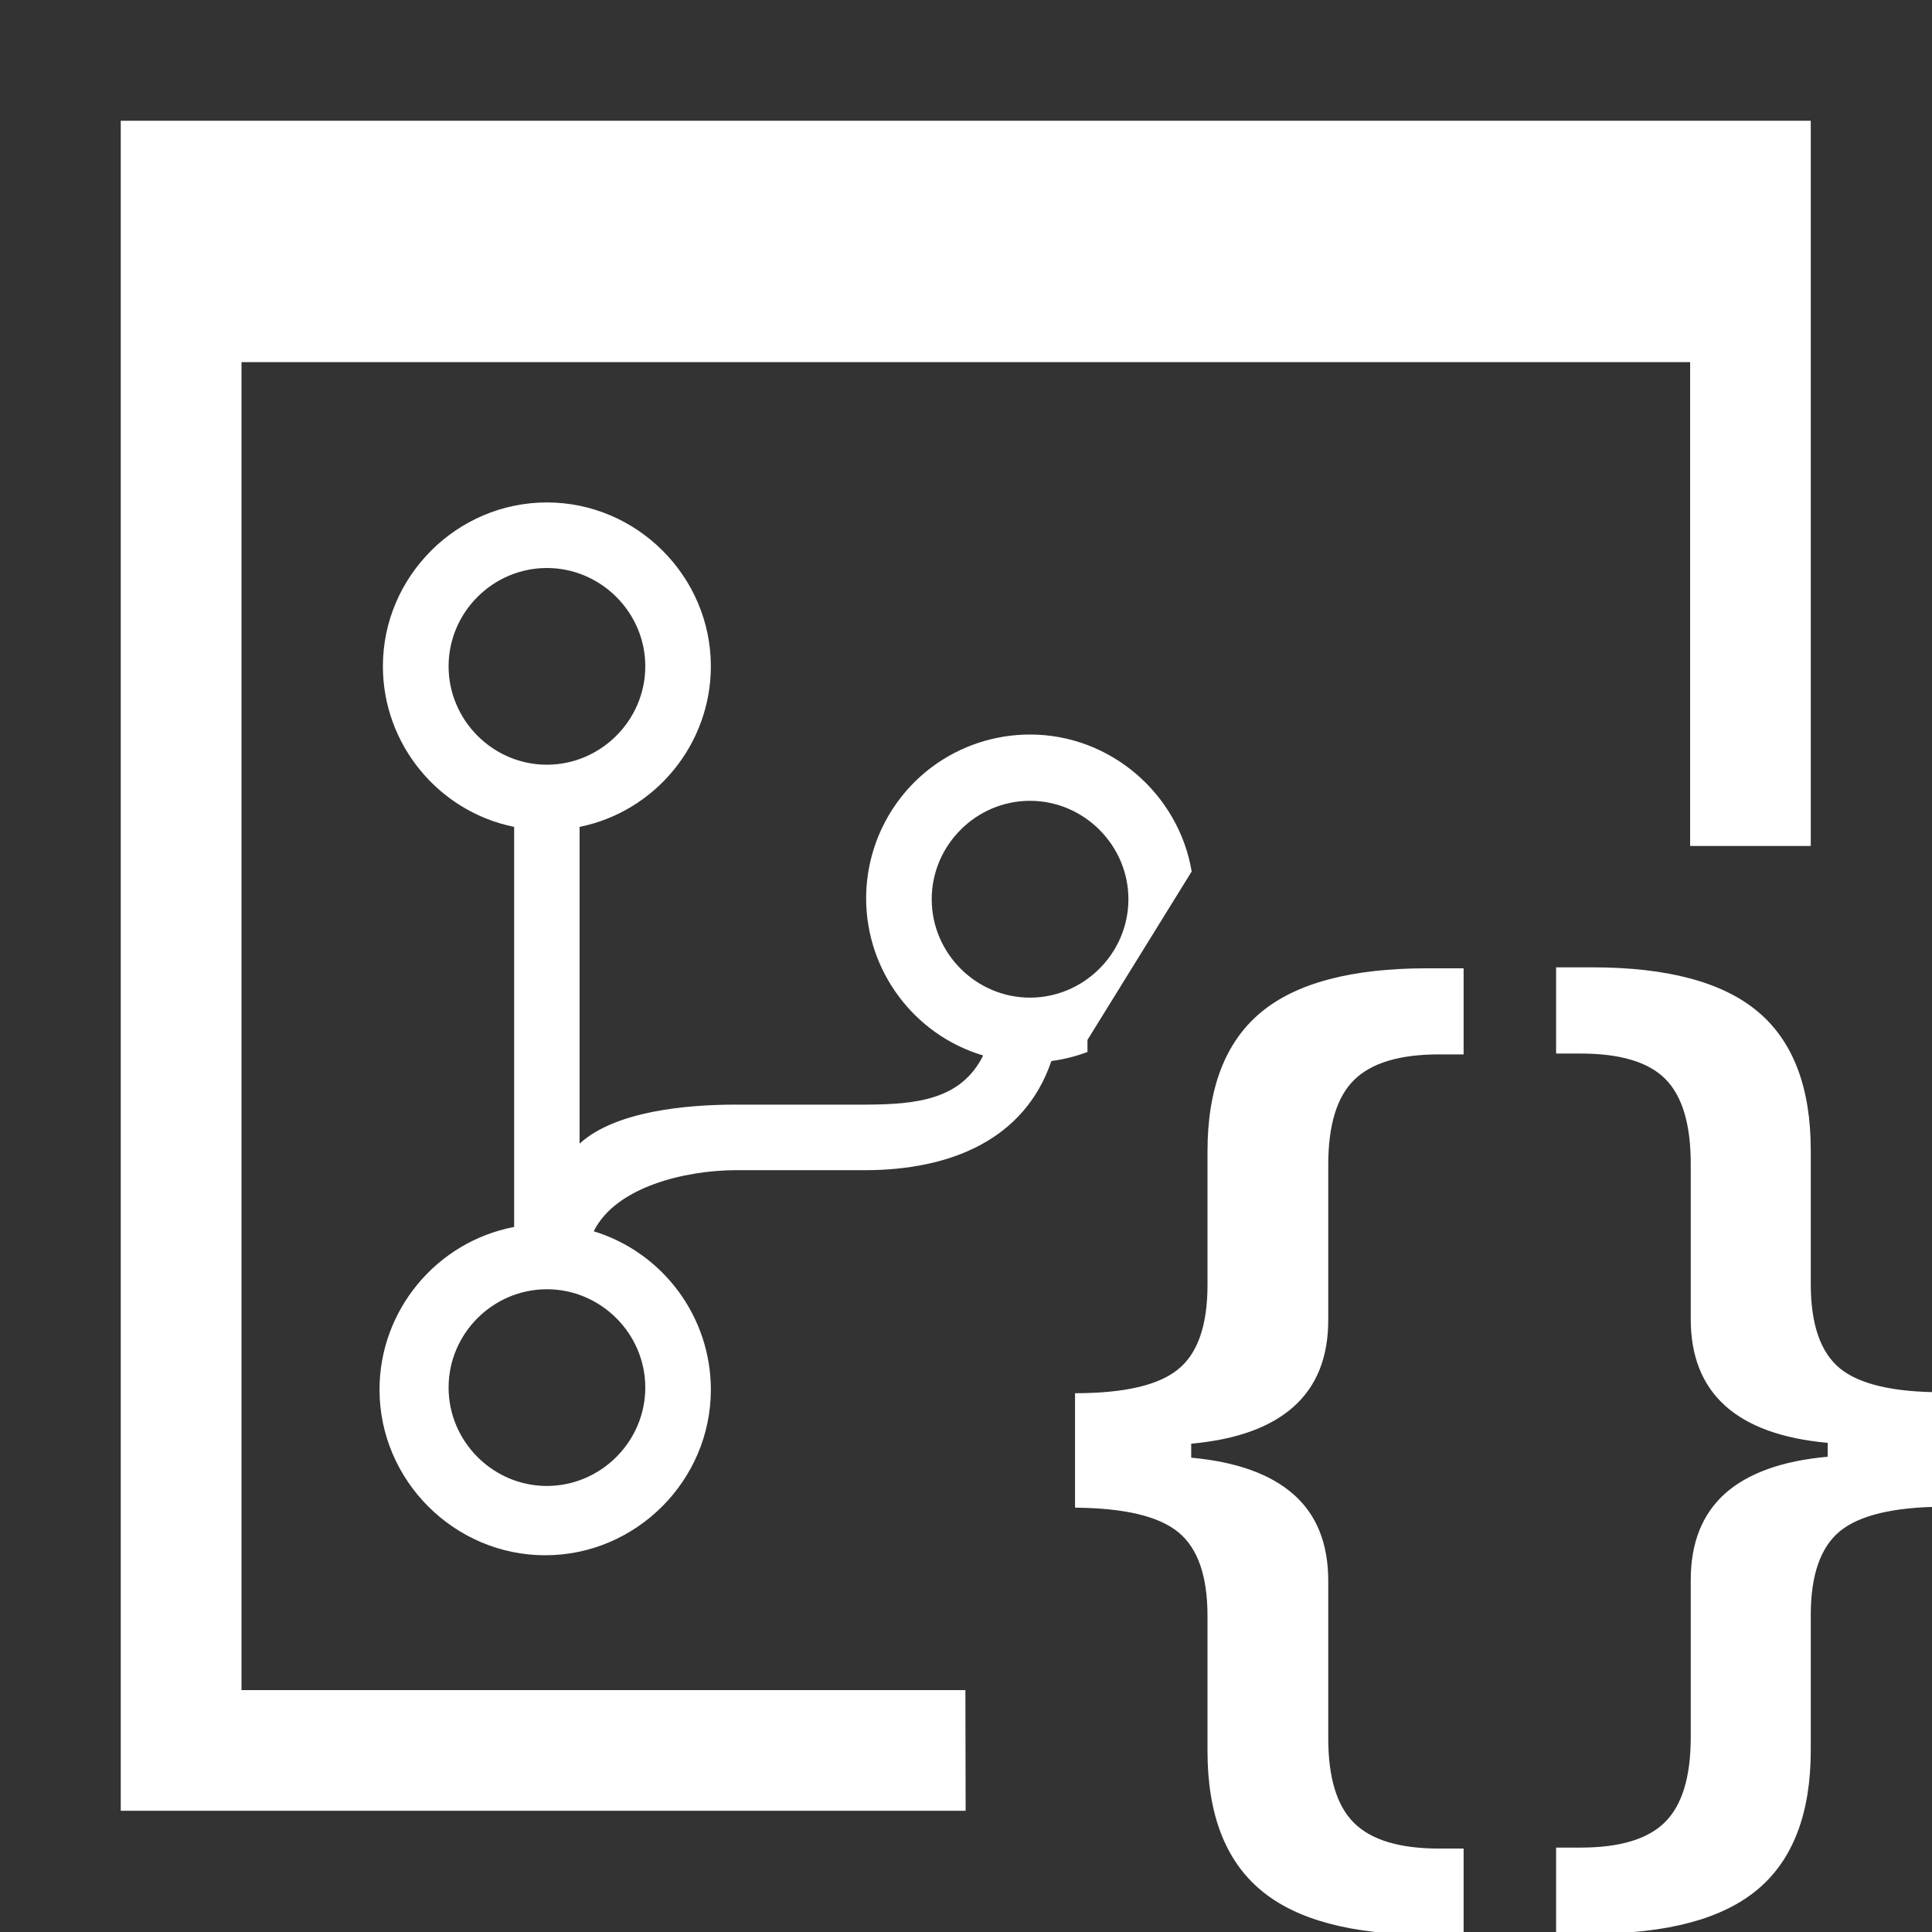 <?xml version="1.0" encoding="UTF-8" standalone="no"?>
<!DOCTYPE svg PUBLIC "-//W3C//DTD SVG 1.1//EN" "http://www.w3.org/Graphics/SVG/1.1/DTD/svg11.dtd">
<svg width="100%" height="100%" viewBox="0 0 16 16" version="1.1" xmlns="http://www.w3.org/2000/svg" xmlns:xlink="http://www.w3.org/1999/xlink" xml:space="preserve" xmlns:serif="http://www.serif.com/" style="fill-rule:evenodd;clip-rule:evenodd;stroke-linejoin:round;stroke-miterlimit:2;fill:white;">
    <rect x="0" y="0" width="16" height="16" fill="#333333" stroke="none"/>
    <g id="mrsDbObjectRoutineDisabled">
        <path d="M7.997,14.996L1,14.996L1,1L14.996,1L14.996,7.006L13.997,7.006L13.997,2.999L2,2.999L2,13.997L7.995,13.997L7.997,14.996ZM9.006,8.712C8.911,8.748 8.811,8.773 8.707,8.787C8.484,9.443 7.866,9.688 7.173,9.691L6.087,9.691C5.676,9.693 5.099,9.828 4.917,10.197C5.492,10.373 5.887,10.907 5.887,11.508C5.887,12.261 5.268,12.88 4.515,12.88C3.763,12.88 3.143,12.261 3.143,11.508C3.143,10.852 3.614,10.284 4.258,10.161L4.258,6.848C3.628,6.72 3.171,6.161 3.171,5.518C3.171,4.773 3.784,4.161 4.529,4.161C5.274,4.161 5.887,4.773 5.887,5.518C5.887,6.161 5.43,6.72 4.8,6.848L4.8,9.471C5.097,9.2 5.685,9.149 6.086,9.148L7.173,9.148C7.584,9.146 7.96,9.11 8.142,8.741C7.568,8.57 7.173,8.038 7.173,7.44C7.173,7.01 7.377,6.605 7.722,6.349C7.956,6.176 8.239,6.083 8.53,6.083C9.199,6.083 9.761,6.577 9.869,7.217L9.006,8.612L9.006,8.712ZM8.53,8.262C8.977,8.262 9.345,7.894 9.345,7.447C9.345,7 8.977,6.632 8.53,6.632C8.083,6.632 7.716,7 7.716,7.447C7.716,7.894 8.083,8.262 8.53,8.262ZM3.715,5.518C3.715,5.965 4.082,6.333 4.529,6.333C4.976,6.333 5.344,5.965 5.344,5.518C5.344,5.071 4.976,4.704 4.529,4.704C4.082,4.704 3.715,5.071 3.715,5.518ZM5.344,11.491C5.344,11.044 4.976,10.677 4.529,10.677C4.082,10.677 3.715,11.044 3.715,11.491C3.715,11.938 4.082,12.306 4.529,12.306C4.976,12.306 5.344,11.938 5.344,11.491ZM11.821,16.022C11.193,16.022 10.733,15.899 10.44,15.652C10.147,15.406 10,15.022 10,14.501L10,13.383C10,13.052 9.92,12.821 9.758,12.689C9.596,12.556 9.311,12.489 8.903,12.486L8.903,11.538C9.311,11.538 9.596,11.472 9.758,11.339C9.92,11.207 10,10.974 10,10.641L10,9.535C10,9.014 10.147,8.631 10.44,8.386C10.733,8.141 11.193,8.019 11.821,8.019L12.121,8.019L12.121,8.732L11.918,8.732C11.591,8.732 11.356,8.803 11.214,8.944C11.071,9.084 11,9.319 11,9.646L11,10.931C11,11.239 10.905,11.478 10.714,11.649C10.523,11.82 10.24,11.922 9.865,11.956L9.865,12.072C10.24,12.106 10.523,12.208 10.714,12.377C10.905,12.546 11,12.785 11,13.092L11,14.395C11,14.722 11.071,14.956 11.214,15.097C11.356,15.238 11.591,15.309 11.918,15.309L12.121,15.309L12.121,16.022L11.821,16.022ZM13.186,16.014L12.887,16.014L12.887,15.301L13.09,15.301C13.414,15.301 13.648,15.231 13.789,15.09C13.931,14.949 14.002,14.715 14.002,14.387L14.002,13.085C14.002,12.777 14.097,12.539 14.286,12.369C14.476,12.2 14.759,12.098 15.136,12.064L15.136,11.949C14.759,11.915 14.476,11.812 14.286,11.641C14.097,11.47 14.002,11.231 14.002,10.924L14.002,9.638C14.002,9.311 13.932,9.077 13.792,8.936C13.652,8.795 13.418,8.725 13.09,8.725L12.887,8.725L12.887,8.011L13.186,8.011C13.81,8.011 14.268,8.134 14.559,8.379C14.85,8.624 14.996,9.006 14.996,9.527L14.996,10.633C14.996,10.967 15.076,11.199 15.237,11.332C15.398,11.464 15.681,11.53 16.086,11.53L16.086,12.478C15.681,12.481 15.398,12.549 15.237,12.681C15.076,12.814 14.996,13.045 14.996,13.375L14.996,14.494C14.996,15.015 14.85,15.399 14.559,15.645C14.268,15.891 13.81,16.014 13.186,16.014Z"/>
    </g>
</svg>
